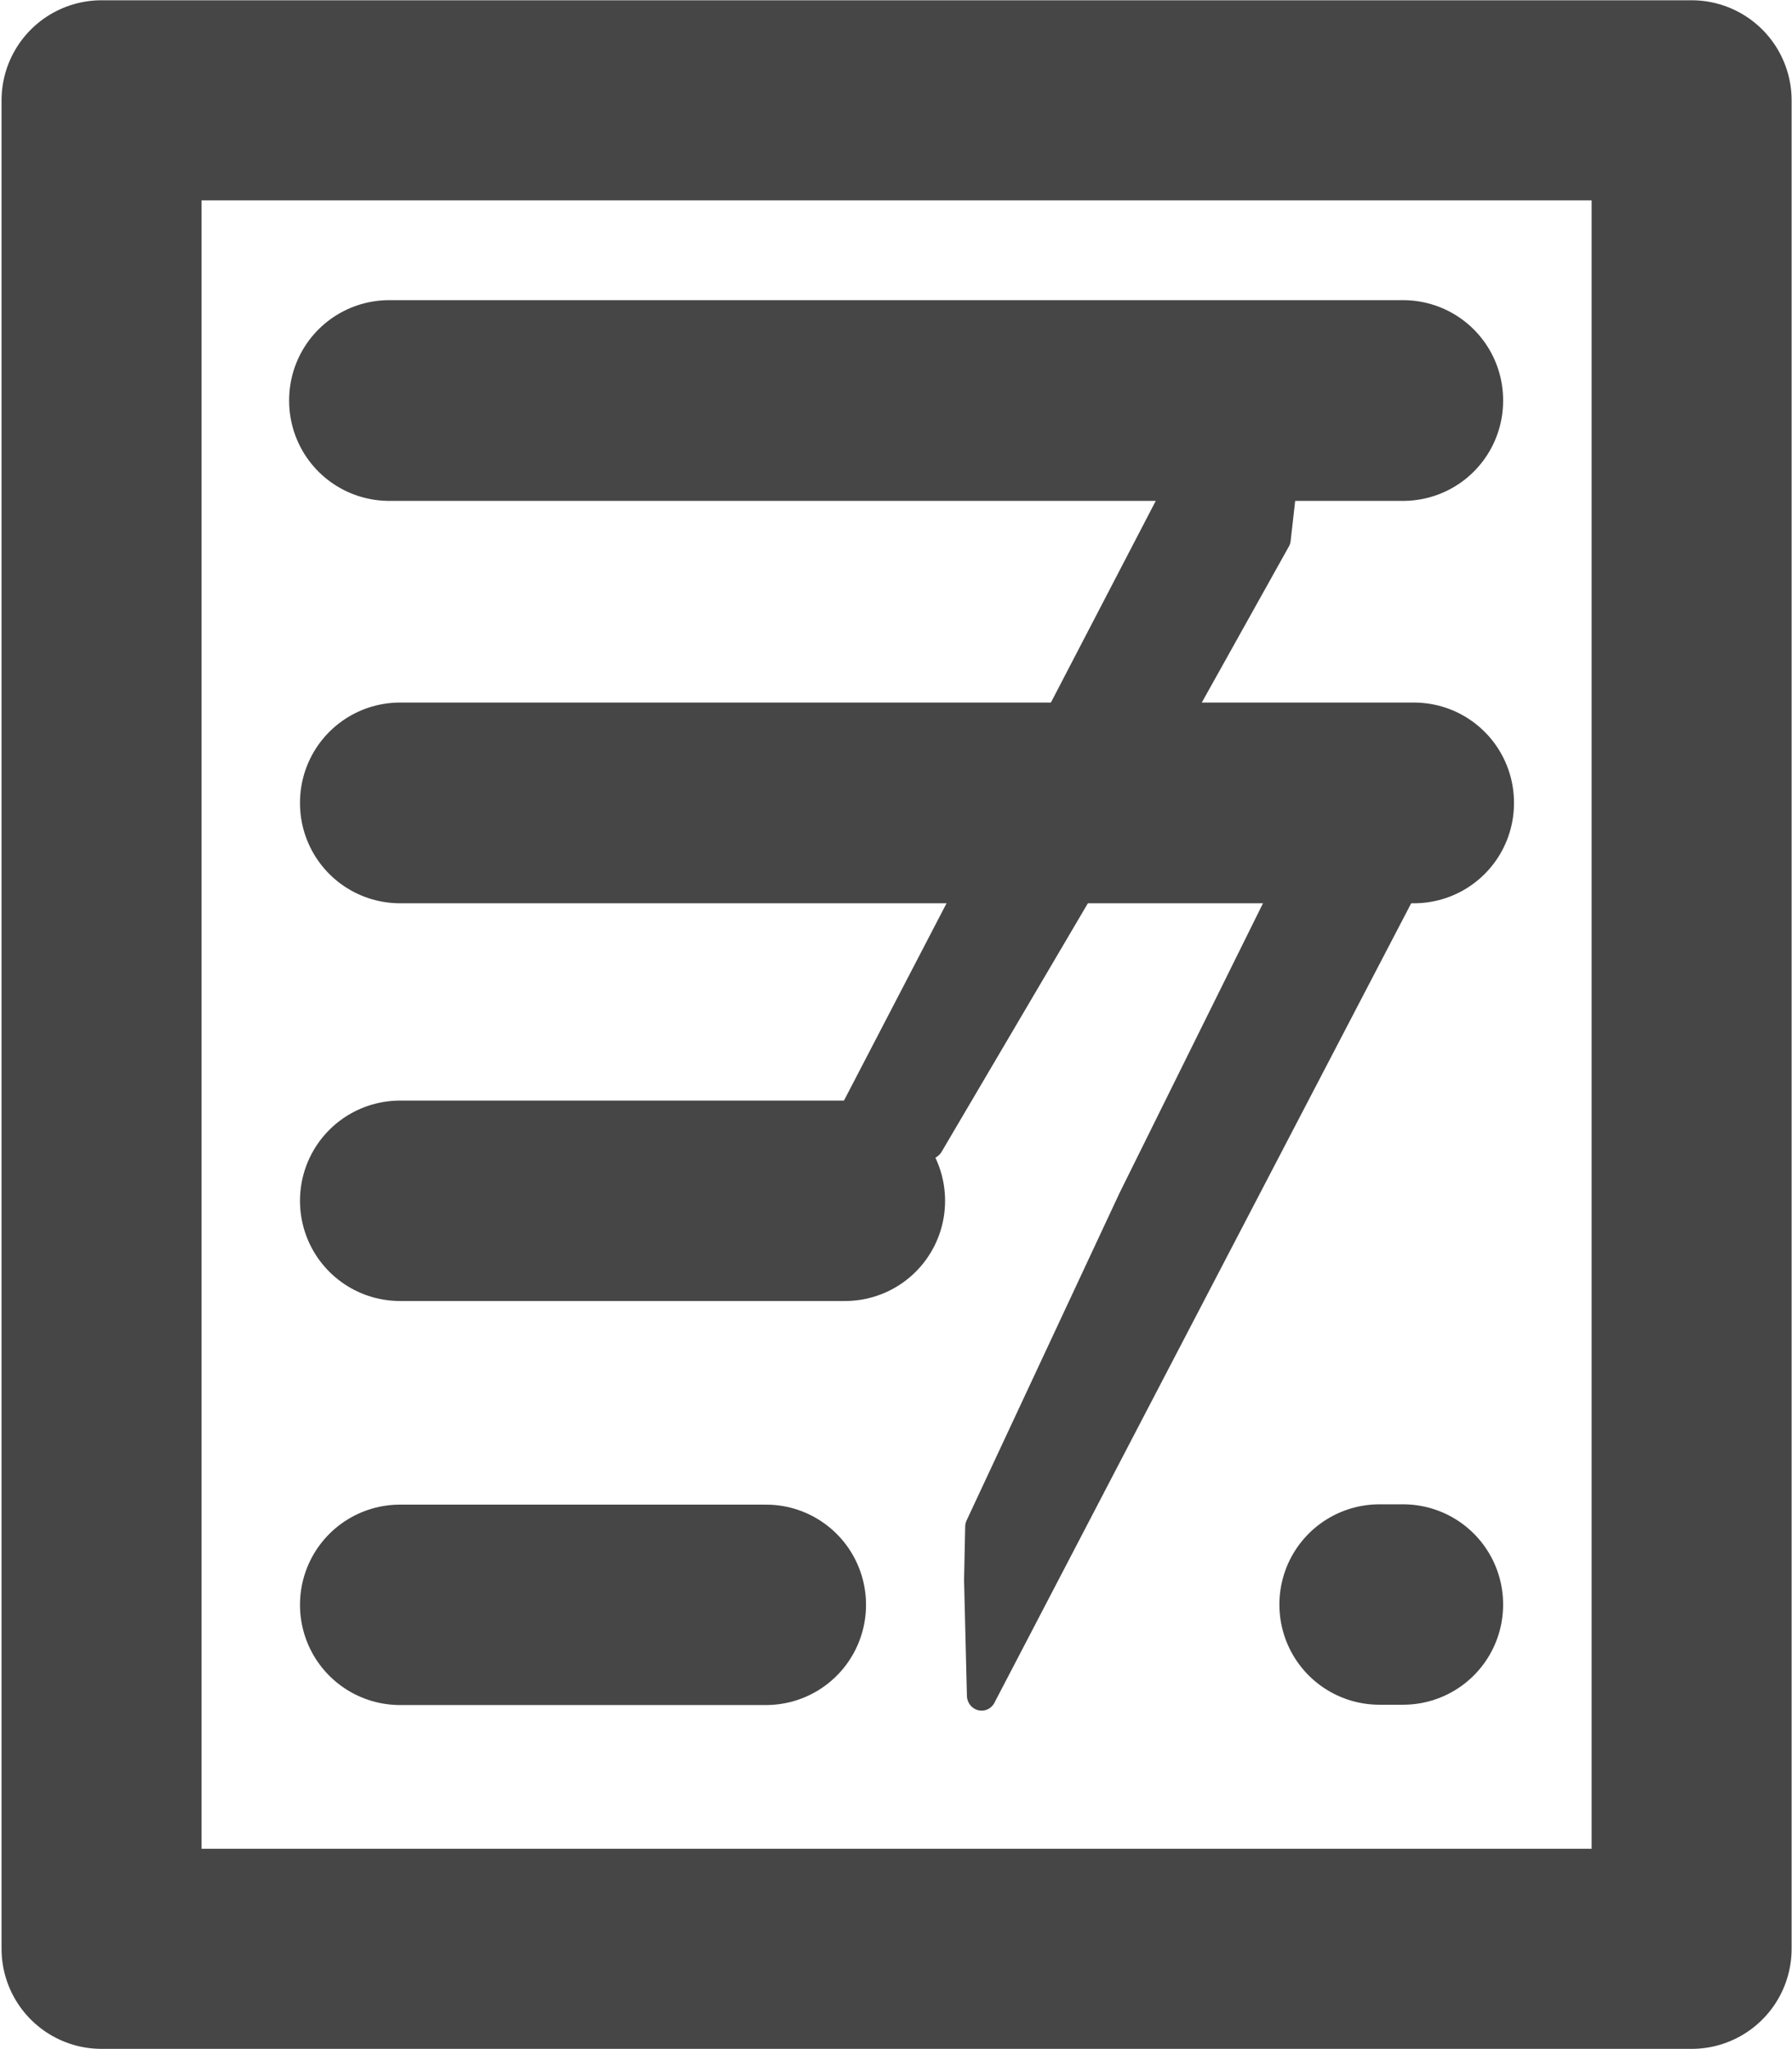 <?xml version="1.0" encoding="utf-8"?>
<svg aria-hidden="true" data-prefix="fas" data-icon="user" class="svg-inline--fa fa-user fa-w-14" viewBox="0 0 448 512" xmlns="http://www.w3.org/2000/svg" xmlns:bx="https://boxy-svg.com">
  <defs>
    <bx:guide x="66.914" y="100.076" angle="90"/>
    <bx:guide x="58.064" y="200.696" angle="90"/>
    <bx:guide x="55.528" y="299.693" angle="90"/>
    <bx:guide x="88.302" y="400.004" angle="90"/>
    <bx:guide x="97.284" y="286.24" angle="0"/>
  </defs>
  <rect x="25.387" y="25.067" width="397.517" height="461.875" style="stroke-linejoin: round; fill: none; stroke: rgb(70, 70, 70); stroke-linecap: round; stroke-dashoffset: -68px; stroke-width: 50px;"/>
  <g transform="matrix(1.437, -0.248, 0.255, 1.475, 37.703, 28.892)" style="transform-origin: 265.751px 286.951px;">
    <title>caneta</title>
    <path style="stroke-linecap: round; stroke-linejoin: round; stroke-dashoffset: -51px; stroke-width: 5px; fill: rgb(70, 70, 70); stroke: rgb(70, 70, 70);" d="M 253.894 274.091 L 288.036 228.576 L 299.039 222.206 L 310.22 228.399 L 213.907 351.352 L 216.803 332.241 L 218.54 323.554 L 253.894 274.091 Z"/>
    <path style="stroke-linecap: round; stroke-linejoin: round; stroke-dashoffset: -51px; stroke-width: 5px; fill: rgb(70, 70, 70); stroke: rgb(70, 70, 70); transform-box: fill-box; transform-origin: 50% 50%;" d="M 256.983 301.973 L 291.125 347.488 L 302.128 353.858 L 314.505 346.951 L 216.997 224.712 L 219.893 243.823 L 221.63 252.51 L 256.983 301.973 Z" transform="matrix(-0.232, -0.973, 0.973, -0.232, -0, -0)"/>
  </g>
  <rect x="97.284" y="-100.152" width="253.495" style="stroke-linejoin: round; fill: none; stroke: rgb(70, 70, 70); stroke-linecap: round; stroke-dashoffset: -68px; stroke-width: 50px;" transform="matrix(1, 0, 0, -1, 0, 0)" height="0.152"/>
  <rect x="-49.031" y="75.85" width="5.929" height="0.076" style="stroke-linejoin: round; fill: none; stroke: rgb(70, 70, 70); stroke-linecap: round; stroke-dashoffset: -68px; stroke-width: 50px;" transform="matrix(1, 0, 0, 1, 393.881, 325.027)"/>
  <rect x="-97.284" y="300.076" width="111.267" style="stroke-linejoin: round; fill: none; stroke: rgb(70, 70, 70); stroke-linecap: round; stroke-dashoffset: -68px; stroke-width: 50px;" transform="matrix(1, 0, 0, -1, 197.284, 600.152)" height="0.076"/>
  <rect x="-97.284" y="400.877" width="91.502" style="stroke-linejoin: round; fill: none; stroke: rgb(70, 70, 70); stroke-linecap: round; stroke-dashoffset: -68px; stroke-width: 50px;" transform="matrix(1, 0, 0, -1, 197.284, 801.906)" height="0.076"/>
  <rect x="100" y="-200.696" width="253.495" style="stroke-linejoin: round; fill: none; stroke: rgb(70, 70, 70); stroke-linecap: round; stroke-dashoffset: -68px; stroke-width: 50px;" transform="matrix(1, 0, 0, -1, 0, 0)" height="0.152"/>
</svg>